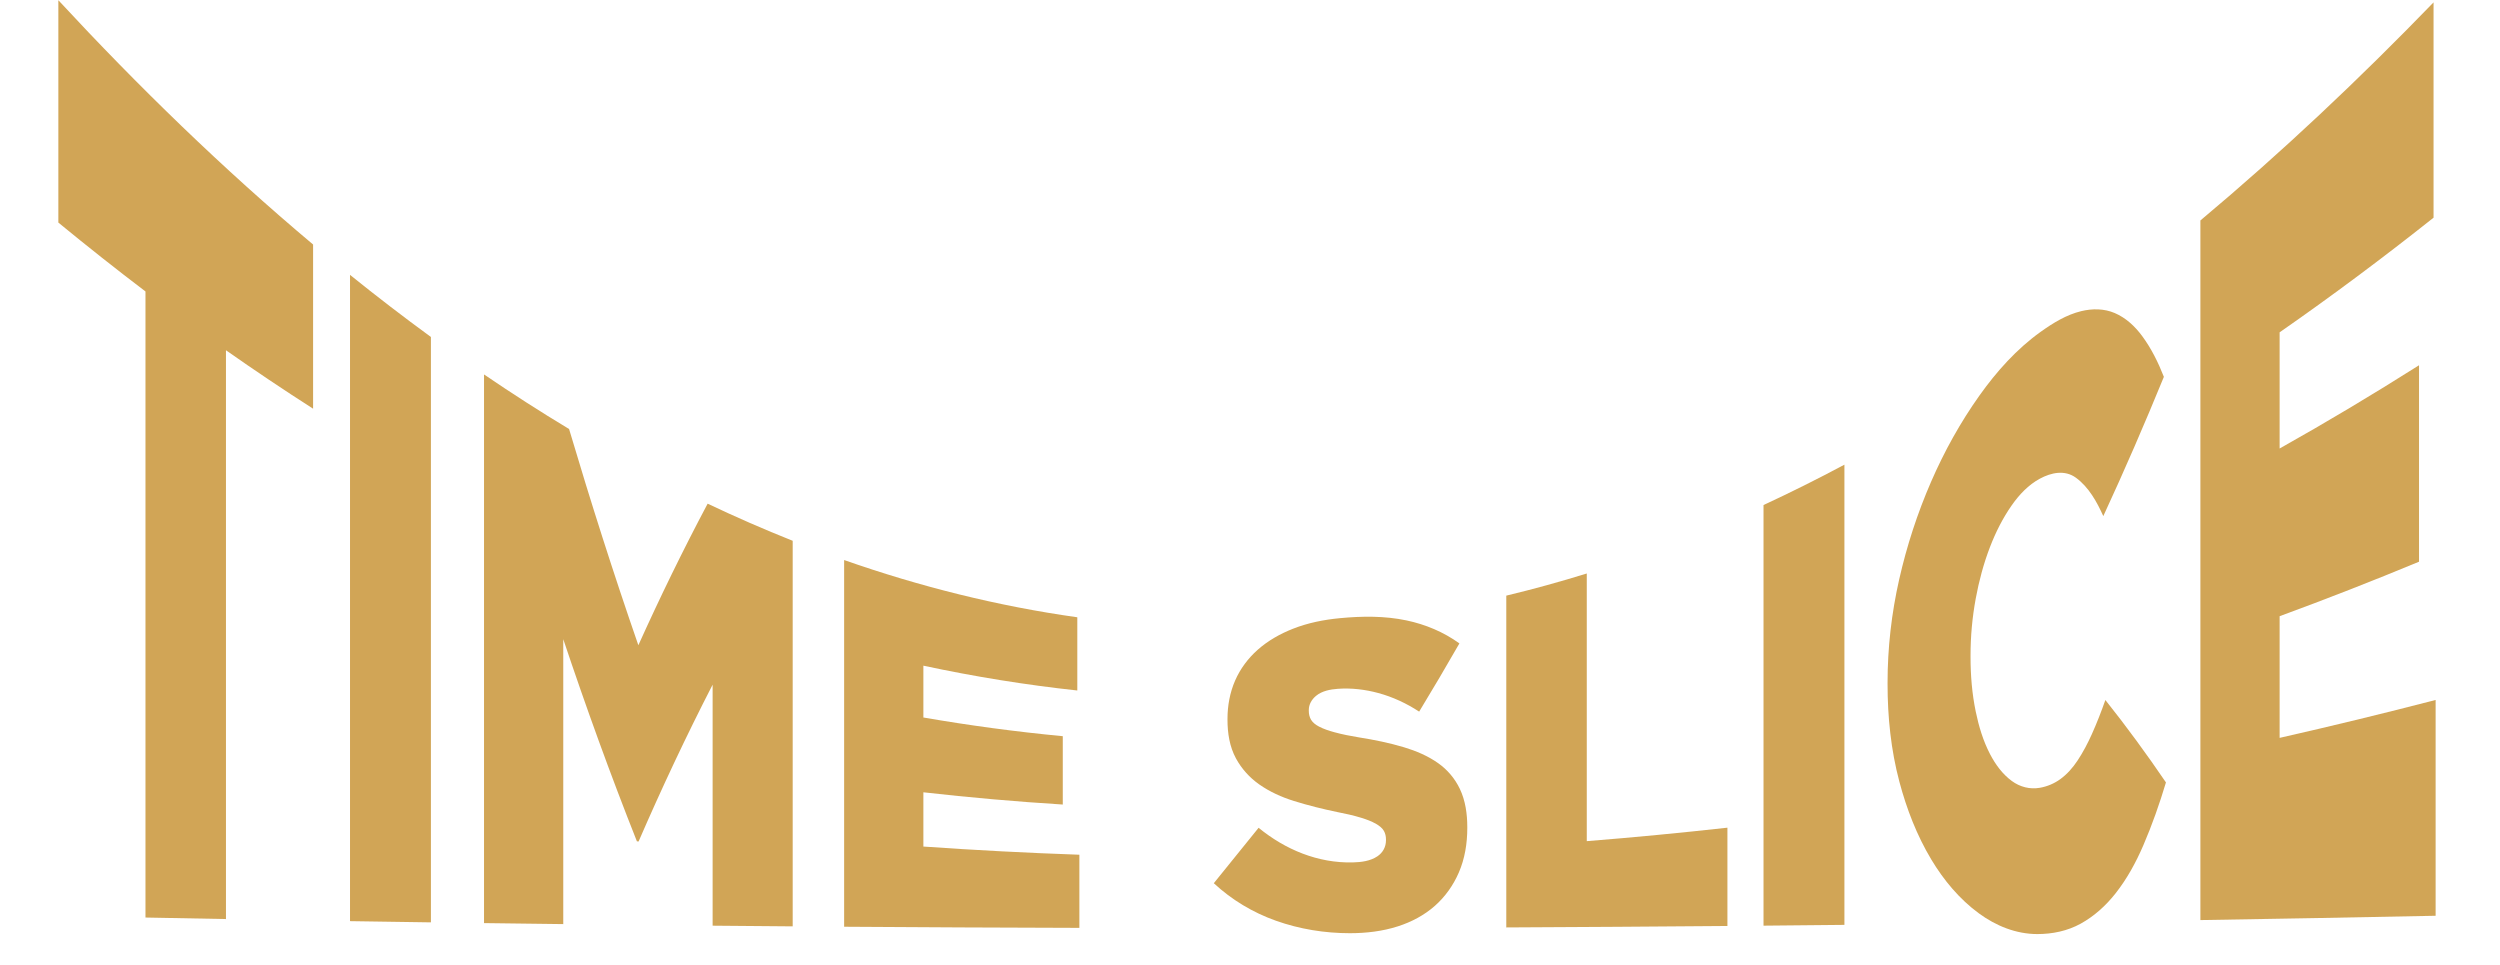 <?xml version="1.0" encoding="UTF-8" standalone="no"?>
<!DOCTYPE svg PUBLIC "-//W3C//DTD SVG 1.1//EN" "http://www.w3.org/Graphics/SVG/1.1/DTD/svg11.dtd">
<svg width="100%" height="100%" viewBox="0 0 254 98" version="1.1" xmlns="http://www.w3.org/2000/svg" xmlns:xlink="http://www.w3.org/1999/xlink" xml:space="preserve" xmlns:serif="http://www.serif.com/" style="fill-rule:evenodd;clip-rule:evenodd;stroke-linejoin:round;stroke-miterlimit:2;">
    <g id="Artboard1" transform="matrix(1.05,0,0,1.032,0,0)">
        <rect x="0" y="0" width="241.566" height="94.832" style="fill:none;"/>
        <g transform="matrix(0.553,0,0,0.563,-147.352,-175.475)">
            <g>
                <path d="M291.914,362.645C286.755,358.73 281.675,354.711 276.67,350.6C276.67,337.64 276.67,324.68 276.67,311.72C290.671,326.814 305.467,341.198 321.243,354.436C321.243,364.006 321.243,373.576 321.243,383.145C316.088,379.85 311.007,376.44 305.998,372.927C305.998,406.081 305.998,439.235 305.998,472.389C301.303,472.304 296.609,472.216 291.914,472.124C291.914,435.631 291.914,399.138 291.914,362.645Z" style="fill:rgb(209,165,86);"/>
                <path d="M327.704,359.746C332.337,363.475 337.055,367.1 341.859,370.605C341.859,404.727 341.859,438.848 341.859,472.969C337.141,472.902 332.422,472.831 327.704,472.756C327.704,435.086 327.704,397.416 327.704,359.746Z" style="fill:rgb(209,165,86);"/>
                <path d="M351.152,377.156C356.024,380.472 360.984,383.659 366.033,386.699C369.802,399.387 373.819,412.003 378.157,424.509C381.939,416.133 385.967,407.868 390.28,399.753C395.169,402.075 400.132,404.245 405.162,406.244C405.162,428.719 405.162,451.193 405.162,473.668C400.492,473.631 395.821,473.592 391.151,473.549C391.151,459.501 391.151,445.453 391.151,431.406C386.523,440.397 382.22,449.555 378.193,458.83L377.903,458.799C373.273,447.142 369.006,435.342 365.017,423.451C365.017,440.058 365.017,456.665 365.017,473.273C360.395,473.218 355.773,473.159 351.152,473.097C351.152,441.117 351.152,409.137 351.152,377.156Z" style="fill:rgb(209,165,86);"/>
                <path d="M414.163,409.611C427.399,414.252 441.068,417.669 454.962,419.62C454.962,423.888 454.962,428.155 454.962,432.422C445.916,431.445 436.924,429.989 428.029,428.082C428.029,431.103 428.029,434.123 428.029,437.144C436.114,438.543 444.252,439.637 452.421,440.414C452.421,444.398 452.421,448.381 452.421,452.365C444.274,451.857 436.14,451.143 428.029,450.224C428.029,453.387 428.029,456.55 428.029,459.713C437.118,460.349 446.219,460.825 455.325,461.141C455.325,465.405 455.325,469.668 455.325,473.931C441.604,473.894 427.884,473.828 414.163,473.734C414.163,452.36 414.163,430.985 414.163,409.611Z" style="fill:rgb(209,165,86);"/>
                <path d="M502.656,474.864C498.251,474.865 493.851,474.152 489.698,472.676C485.678,471.247 481.971,469.027 478.845,466.121C481.463,462.894 484.081,459.667 486.685,456.43C491.356,460.252 497.071,462.633 503.164,462.486C504.631,462.451 506.238,462.254 507.484,461.41C508.434,460.766 508.972,459.769 508.972,458.619L508.972,458.466C508.972,457.948 508.866,457.429 508.609,456.975C508.308,456.445 507.782,456.064 507.266,455.763C506.452,455.287 505.55,454.963 504.652,454.685C503.262,454.255 501.832,453.949 500.406,453.669C497.861,453.143 495.337,452.514 492.856,451.741C490.712,451.073 488.638,450.138 486.794,448.846C485.11,447.666 483.714,446.115 482.729,444.31C481.605,442.25 481.241,439.862 481.241,437.542L481.241,437.393C481.241,435.088 481.656,432.784 482.584,430.667C483.481,428.619 484.835,426.807 486.504,425.322C488.317,423.708 490.458,422.506 492.711,421.621C495.33,420.591 498.119,420.041 500.914,419.775C504.78,419.408 508.746,419.361 512.565,420.168C515.889,420.869 519.063,422.197 521.821,424.19C519.525,428.196 517.176,432.172 514.779,436.118C512.578,434.679 510.17,433.554 507.629,432.866C505.328,432.243 502.932,431.956 500.551,432.128C499.232,432.224 497.788,432.488 496.74,433.356C495.985,433.981 495.469,434.836 495.469,435.835L495.469,435.986C495.469,436.531 495.584,437.079 495.868,437.549C496.186,438.074 496.715,438.446 497.248,438.727C498.091,439.173 499.018,439.465 499.934,439.718C501.352,440.109 502.803,440.384 504.253,440.623C506.908,441.044 509.552,441.581 512.13,442.352C514.244,442.985 516.311,443.861 518.119,445.141C519.739,446.288 521.037,447.827 521.894,449.619C522.885,451.693 523.2,454.035 523.2,456.313L523.2,456.475C523.2,459.135 522.777,461.82 521.712,464.27C520.752,466.478 519.344,468.475 517.538,470.072C515.673,471.722 513.44,472.896 511.077,473.658C508.363,474.532 505.499,474.863 502.656,474.864Z" style="fill:rgb(209,165,86);"/>
                <path d="M530.024,415.836C534.76,414.7 539.456,413.405 544.107,411.962C544.107,427.564 544.107,443.165 544.107,458.767C552.322,458.11 560.527,457.324 568.717,456.412C568.717,462.141 568.717,467.871 568.717,473.601C555.82,473.71 542.922,473.795 530.024,473.856C530.024,454.516 530.024,435.176 530.024,415.836Z" style="fill:rgb(209,165,86);"/>
                <path d="M575.033,399.992C579.817,397.774 584.536,395.416 589.189,392.934C589.189,419.758 589.189,446.583 589.189,473.407C584.47,473.456 579.751,473.502 575.033,473.545C575.033,449.028 575.033,424.51 575.033,399.992Z" style="fill:rgb(209,165,86);"/>
                <path d="M622.945,475.016C619.213,475.016 615.689,473.571 612.709,471.387C609.305,468.891 606.563,465.59 604.397,461.987C601.861,457.766 600.071,453.129 598.807,448.38C597.326,442.811 596.738,437.041 596.738,431.288L596.738,431.046C596.738,424.976 597.431,418.922 598.771,413.002C600.097,407.144 601.964,401.412 604.361,395.904C606.662,390.615 609.473,385.544 612.818,380.843C615.808,376.641 619.314,372.715 623.526,369.703C625.676,368.165 628.042,366.709 630.64,366.084C632.579,365.618 634.629,365.627 636.484,366.418C638.437,367.251 640.023,368.736 641.275,370.425C642.888,372.603 644.1,375.061 645.086,377.577C641.731,385.77 638.211,393.896 634.488,401.928C633.374,399.453 631.938,396.848 629.696,395.216C627.748,393.797 625.362,394.315 623.381,395.387C621.379,396.469 619.776,398.173 618.48,400.018C616.899,402.27 615.659,404.748 614.669,407.311C613.541,410.233 612.733,413.272 612.165,416.35C611.559,419.629 611.257,422.96 611.257,426.294L611.257,426.56C611.257,429.76 611.515,432.969 612.165,436.107C612.696,438.67 613.456,441.219 614.669,443.548C615.605,445.344 616.834,447.038 618.48,448.246C619.905,449.292 621.632,449.74 623.381,449.437C624.68,449.211 625.909,448.691 626.974,447.916C628.161,447.052 629.139,445.934 629.95,444.718C630.936,443.24 631.764,441.66 632.491,440.04C633.366,438.092 634.14,436.099 634.85,434.086C638.567,438.752 642.091,443.569 645.449,448.499C644.327,452.229 643.037,455.914 641.493,459.492C640.209,462.469 638.641,465.35 636.629,467.901C634.95,470.03 632.912,471.882 630.531,473.196C628.211,474.476 625.58,475.016 622.945,475.016Z" style="fill:rgb(209,165,86);"/>
                <path d="M651.475,350.23C665.758,338.278 679.316,325.47 692.273,312.095C692.273,324.645 692.273,337.195 692.273,349.745C683.506,356.703 674.533,363.404 665.34,369.79C665.34,376.563 665.34,383.335 665.34,390.107C673.6,385.477 681.73,380.614 689.732,375.55C689.732,387.001 689.732,398.452 689.732,409.903C681.667,413.244 673.535,416.425 665.34,419.432C665.34,426.524 665.34,433.616 665.34,440.708C674.472,438.639 683.572,436.427 692.636,434.078C692.636,446.657 692.636,459.236 692.636,471.814C678.916,472.093 665.195,472.344 651.475,472.57C651.475,431.79 651.475,391.01 651.475,350.23Z" style="fill:rgb(209,165,86);"/>
            </g>
        </g>
    </g>
</svg>
